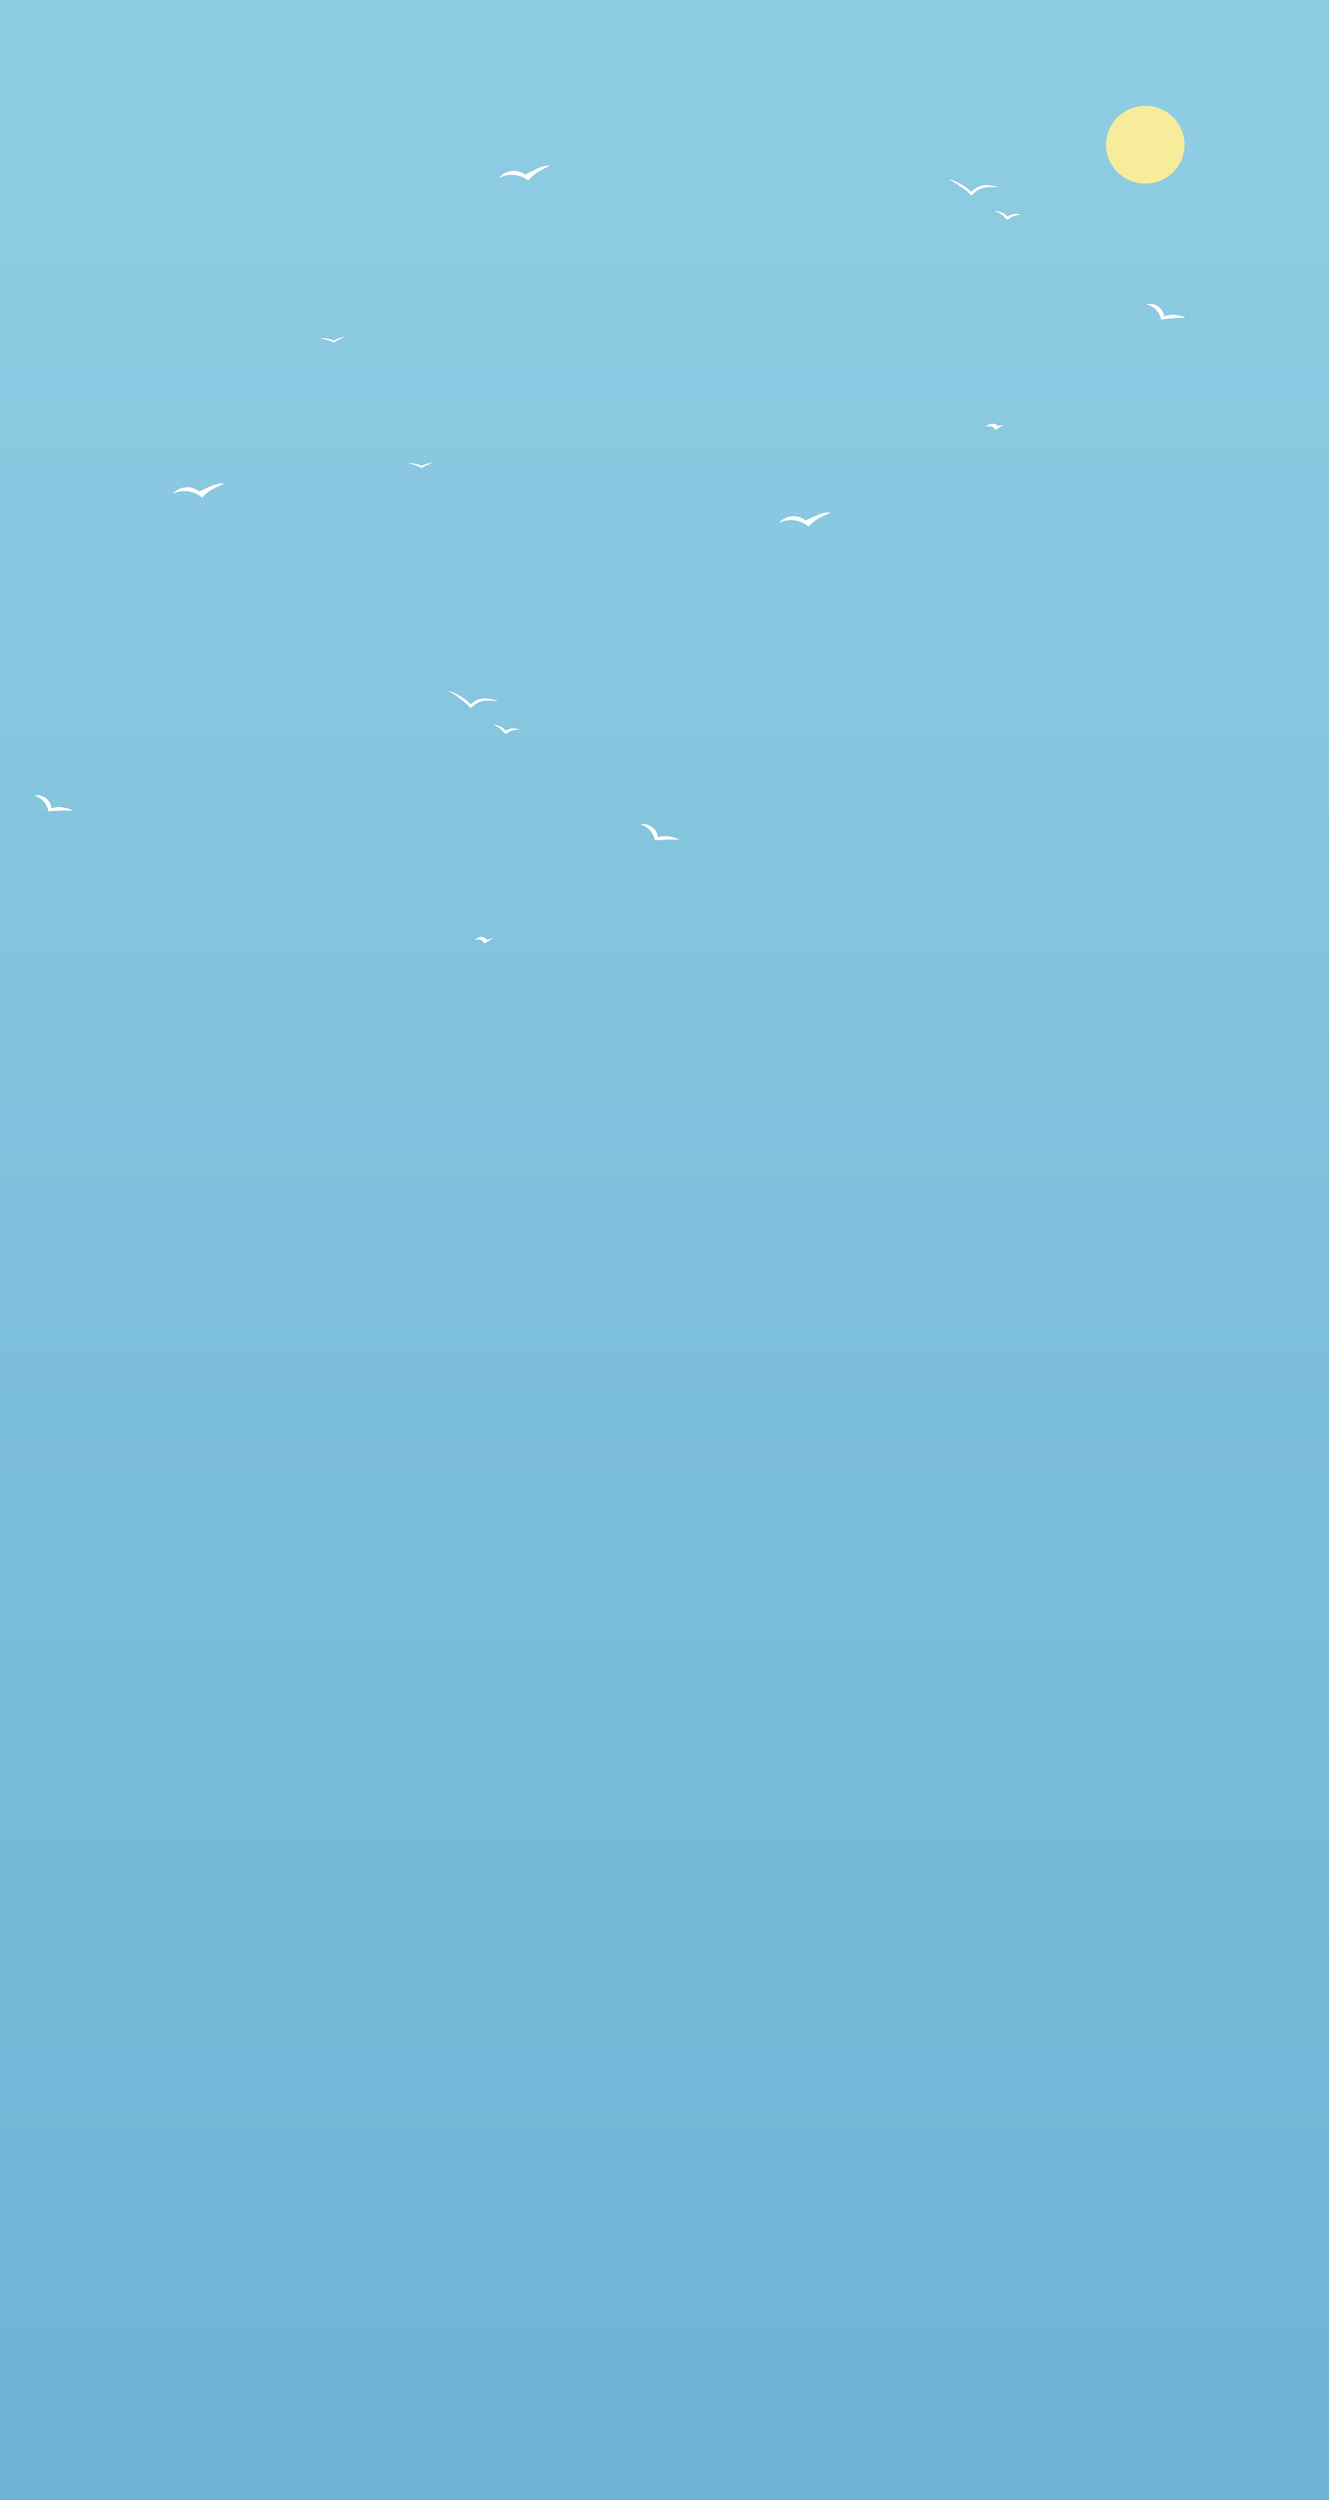 <?xml version="1.0" encoding="utf-8"?>
<!-- Generator: Adobe Illustrator 27.6.1, SVG Export Plug-In . SVG Version: 6.00 Build 0)  -->
<svg version="1.1" id="Layer_1" xmlns="http://www.w3.org/2000/svg" xmlns:xlink="http://www.w3.org/1999/xlink" x="0px" y="0px"
	 viewBox="0 0 4930 9272.6" style="enable-background:new 0 0 4930 9272.6;" xml:space="preserve">
<rect x="0" y="0" width="4930" height="9272.6" fill="#333333" stroke="none"/>
<style type="text/css">
	.st0{fill:url(#SVGID_1_);}
	.st1{display:none;}
	.st2{display:inline;opacity:0.859;fill:#F9EBAB;enable-background:new    ;}
	
		.st3{display:inline;opacity:0.859;fill:url(#SVGID_00000127039724958633983930000002295743302770638739_);enable-background:new    ;}
	
		.st4{display:inline;opacity:0.349;fill:url(#SVGID_00000133515393393219533930000010975240580087289499_);enable-background:new    ;}
	
		.st5{display:inline;opacity:0.349;fill:url(#SVGID_00000127751352622333703920000011766648582238689700_);enable-background:new    ;}
	
		.st6{display:inline;opacity:0.349;fill:url(#SVGID_00000183957526171759550020000014833429755140976315_);enable-background:new    ;}
	
		.st7{display:inline;opacity:0.349;fill:url(#SVGID_00000178924174024829150600000003269016949355881095_);enable-background:new    ;}
	.st8{display:inline;}
	.st9{fill:url(#SVGID_00000139261017743116996960000003537147798677803156_);}
	.st10{fill:#C8E1E7;}
	
		.st11{display:inline;opacity:0.878;fill:url(#SVGID_00000059288039555742769470000012026273540705988013_);enable-background:new    ;}
	
		.st12{display:inline;opacity:0.878;fill:url(#SVGID_00000124863670555252776130000009281906711314150845_);enable-background:new    ;}
	
		.st13{display:inline;opacity:0.878;fill:url(#SVGID_00000140701175651464710030000014369682468372239037_);enable-background:new    ;}
	
		.st14{display:inline;opacity:0.878;fill:url(#SVGID_00000014601712868703387660000015261342187664912557_);enable-background:new    ;}
	
		.st15{display:inline;opacity:0.878;fill:url(#SVGID_00000020362649254920178030000008820002272301969585_);enable-background:new    ;}
	
		.st16{display:inline;opacity:0.671;fill:url(#SVGID_00000151518998776427349730000013114962583925409425_);enable-background:new    ;}
	.st17{display:inline;fill:#67AFD3;}
	.st18{display:inline;opacity:0.42;fill:#C8E1E7;enable-background:new    ;}
	.st19{display:inline;opacity:0.4;fill:#C8E1E7;enable-background:new    ;}
	.st20{display:inline;opacity:0.471;fill:#67AFD3;enable-background:new    ;}
	.st21{display:inline;opacity:0.349;fill:#72A336;enable-background:new    ;}
	.st22{display:inline;opacity:0.349;fill:#C8E1E7;enable-background:new    ;}
	.st23{fill:#F7EB9C;}
	.st24{display:inline;fill:#FFFFFF;stroke:#FFFFFF;stroke-miterlimit:10;}
	.st25{display:inline;fill:#C8E1E7;}
	
		.st26{display:inline;opacity:0.729;fill:url(#SVGID_00000177447444200306897170000005876056557604853660_);enable-background:new    ;}
	.st27{display:inline;fill:url(#SVGID_00000042738172031498785560000016416447633203691702_);}
	.st28{display:inline;fill:url(#SVGID_00000165207621643786195670000013147154505178061698_);}
	
		.st29{display:inline;opacity:0.212;fill:url(#SVGID_00000157991967627469931930000005037219195060977055_);enable-background:new    ;}
	.st30{fill:#FFFFFF;stroke:#67AFD3;stroke-miterlimit:10;}
</style>
<g id="BG">
	
		<linearGradient id="SVGID_1_" gradientUnits="userSpaceOnUse" x1="2465.005" y1="-1187.923" x2="2465.005" y2="10429.002" gradientTransform="matrix(1 0 0 1 0 566)">
		<stop  offset="9.106862e-02" style="stop-color:#8ECCE2"/>
		<stop  offset="1" style="stop-color:#67AFD3"/>
	</linearGradient>
	<path class="st0" d="M4930,9272.6c0-3966.8,0-4736.6,0-9272.6C2979.8,0,1897.4,0,0,0c0,3959.2,0,9272.6,0,9272.6
		S3015.9,9272.6,4930,9272.6z"/>
</g>
<g id="Nubes_bg" class="st1">
	<path class="st2" d="M2940,7000.5c0-103.5-31.8-142.4-115.9-129.8c-84.1,12.6-150,98.6-140.4,183.1
		c-44.8-30.4-115.3,24.9-96.5,75.6c-70.6,32.6-124.7,99.1-142.2,175c-69.3-9.2-137.6,58.7-128.8,128
		c-91.1,127.8-179.9,326.4-212.9,479.8c746.7,0,836.7,0,836.7,0"/>
	<path class="st2" d="M2267.3,7543.4c-68.1-1.8-127.2-19.6-195.3-21.4c24.7-136.3-112-184.2-148.3-60.3
		c-44.3-44.3-99.2-41.1-135.5-30c0-203.5-183.3-183.3-229.3-80.8c-36.5-72.7-87.2-141.5-134.7-101.6
		c29.4-116.6-63.1-189.1-137.1-186.6c-71.5,2.4-195.5,86.3-144.8,209.3c-23.1-43.8-69-52.2-98.7-17.2c-29.7,35-32.9,106.2-6.8,146.5
		c-54.5-33.2-125.1,2.5-152.5,77.3c21.1,27.4,42.2,54.8,63.4,82.2c-50.2-15.9-106.1,14.3-136.1,73.6c-30,59.2-32.4,144.1-5.9,206.6
		c468.7,61,939.8,82.9,1410.3,65.5"/>
	
		<linearGradient id="SVGID_00000081642248685518590560000014346113742676305340_" gradientUnits="userSpaceOnUse" x1="390.611" y1="6718.167" x2="87.9" y2="7051.149" gradientTransform="matrix(1 0 0 1 0 566)">
		<stop  offset="0" style="stop-color:#F9EBAB"/>
		<stop  offset="1" style="stop-color:#F9ECAC"/>
	</linearGradient>
	
		<path style="display:inline;opacity:0.859;fill:url(#SVGID_00000081642248685518590560000014346113742676305340_);enable-background:new    ;" d="
		M371.5,7259.3c9.4-37.5-4.8-79.9-34.9-104.3s-74.5-29.3-109.3-12.3c-5.6-40.5-68.4-57.1-93.3-24.6c-4.8-4.8-9.6-9.5-14.4-14.3
		c-2.9-18.5-23.2-32.2-41.4-28c-18.2,4.2-30.5,25.5-25,43.3c-23.1-12.7-30.1-13.5-53.2-26.2c0,328.2,0,482.7,0,819.3
		c126.2,0,228.1,0,384.2,0"/>
</g>
<g id="Nubes_bg_highlights" class="st1">
	
		<linearGradient id="SVGID_00000099635543552755843540000014254738574976649142_" gradientUnits="userSpaceOnUse" x1="22.876" y1="6618.608" x2="386.459" y2="6618.608" gradientTransform="matrix(1 0 0 1 0 566)">
		<stop  offset="0" style="stop-color:#FFFFFF"/>
		<stop  offset="1" style="stop-color:#FFFFFF"/>
	</linearGradient>
	
		<path style="display:inline;opacity:0.349;fill:url(#SVGID_00000099635543552755843540000014254738574976649142_);enable-background:new    ;" d="
		M372.3,7280.1c53.6-131.9-55.9-179.1-145.9-142.5c-7.4-53.1-85.5-39.3-94.8-22c-20.6-57.9-56.9-44.4-72.9-26.2
		c23.4-7.7,53.5,15,38.7,38.7c-14.9-11.6-37.1-12.7-53.1-2.6s-24.5,30.6-20.4,49.1c75.7-34.4,139.9-32.7,228.8,93.5
		c13-19.2,38.7-28.8,61-22.8c22.4,6,39.8,27.1,41.5,50.2C362,7287.8,376.2,7289.2,372.3,7280.1z"/>
	
		<linearGradient id="SVGID_00000057117151625667842560000000876859555564954813_" gradientUnits="userSpaceOnUse" x1="1130.984" y1="6789.002" x2="2155.5" y2="6789.002" gradientTransform="matrix(1 0 0 1 0 566)">
		<stop  offset="0" style="stop-color:#FFFFFF"/>
		<stop  offset="1" style="stop-color:#FFFFFF"/>
	</linearGradient>
	
		<path style="display:inline;opacity:0.349;fill:url(#SVGID_00000057117151625667842560000000876859555564954813_);enable-background:new    ;" d="
		M1426.1,7241.2c10.3-87.2-9.9-163-135.5-178.5c-87.2-10.8-166.8,83.8-159.1,171.3c37.3-28.6,139.6-9.8,158.3,93.7
		c34.4-26.4,88.3-22.4,118.5,8.7c68.8-40.9,170.9-4.3,198,71.1c64.1-14.8,135,37.9,139.4,103.5c46.5,17.4,93,34.8,139.6,52.2
		c19.8-42.8,95.7-37.3,109.2,7.9c55.1-11,115.8,22.3,135.9,74.8c-36.5,12.5-78.7-28.5-67.3-65.3c11.4-36.8,69.3-46.8,92.4-15.9
		c-44.3-12.4-78.1-55.6-79.3-101.6c-1.1-38.9-37-73.5-75.9-73.2c-38.9,0.3-74.2,35.6-74.6,74.6c-26.9-39.7-91.3-49.7-136.2-32.9
		c5.3-51.8-14.4-118.7-64.7-143.5c-50.3-24.8-142.7-8.2-167.6,59.3C1561.1,7299.5,1473.1,7217.5,1426.1,7241.2z"/>
	
		<linearGradient id="SVGID_00000119075226729836031870000017651512113649833615_" gradientUnits="userSpaceOnUse" x1="2699.754" y1="6249.32" x2="3043.865" y2="6635.938" gradientTransform="matrix(1 0 0 1 0 566)">
		<stop  offset="0" style="stop-color:#FFFFFF"/>
		<stop  offset="0.257" style="stop-color:#FFFEFC"/>
		<stop  offset="0.453" style="stop-color:#FEFCF4"/>
		<stop  offset="0.629" style="stop-color:#FDF9E5"/>
		<stop  offset="0.793" style="stop-color:#FBF4D1"/>
		<stop  offset="0.947" style="stop-color:#FAEEB7"/>
		<stop  offset="1" style="stop-color:#F9ECAC"/>
	</linearGradient>
	
		<path style="display:inline;opacity:0.349;fill:url(#SVGID_00000119075226729836031870000017651512113649833615_);enable-background:new    ;" d="
		M2940,6929.6c-25.8-86.2-190.9-88.3-244.9,46.8c46.4-107,227.8-55.8,244.9,120.6C2940.1,7095.8,2940.2,6930.4,2940,6929.6z"/>
	
		<linearGradient id="SVGID_00000074425789884549230520000006170766141692367506_" gradientUnits="userSpaceOnUse" x1="2628.876" y1="6463.326" x2="2855.332" y2="6712.73" gradientTransform="matrix(1 0 0 1 0 566)">
		<stop  offset="0" style="stop-color:#FFFFFF"/>
		<stop  offset="0.27" style="stop-color:#FFFEFC"/>
		<stop  offset="0.464" style="stop-color:#FEFCF4"/>
		<stop  offset="0.634" style="stop-color:#FDF9E6"/>
		<stop  offset="0.791" style="stop-color:#FCF5D3"/>
		<stop  offset="0.937" style="stop-color:#FAEFB9"/>
		<stop  offset="1" style="stop-color:#F9ECAC"/>
	</linearGradient>
	
		<path style="display:inline;opacity:0.349;fill:url(#SVGID_00000074425789884549230520000006170766141692367506_);enable-background:new    ;" d="
		M2682.9,7053.2c-18.3-13.5-48.7-8.6-67,4.8c-5.9,4.3-27.7,22.6-27.7,40.8c26.3-12.3,76.1,27.4,97.1,47.5s35.6,46.1,56.5,66.3
		c54.1,1.8,108.1,3.6,162.2,5.5c-37.7-12-75.8-24.1-110.2-43.6s-65.5-47.2-82.1-83.1C2692.3,7090.7,2674.1,7067.8,2682.9,7053.2z"/>
</g>
<g id="Nubes_medio" class="st1">
	<g class="st8">
		<g>
			
				<linearGradient id="SVGID_00000090294881186522489930000009864744949236846250_" gradientUnits="userSpaceOnUse" x1="700.037" y1="7424.041" x2="9.47" y2="8406.494" gradientTransform="matrix(1 0 0 1 0 566)">
				<stop  offset="0" style="stop-color:#C9E2E8"/>
				<stop  offset="1" style="stop-color:#F9ECAC"/>
			</linearGradient>
			<path style="fill:url(#SVGID_00000090294881186522489930000009864744949236846250_);" d="M1765.9,7704.6c-29.5-2-59-4-88.5-6
				c-15.1-61.1-79.5-98.3-130.5-75.5c32.3-73.1,5.2-173.7-57.1-212.4c-62.3-38.7-149.2-8.8-183.3,63.2
				c-78.9-129.2-218.6-225.6-356.4-239.4c-19.5-40.8-40.7-80.8-69.5-113c-35-39.2-83.7-65.9-131.6-57.1c-48,8.7-90.7,61-84.9,117.1
				c-14.9-49.9-64.3-82.2-108.6-70.9c-44.3,11.3-77.8,64.5-73.4,117c-68.8-9-140.2,25.6-185,86.6c-7.7-19.9-24.9-35.2-43.9-35.5
				c-22.5-0.4-43.1,20.3-48.5,45.2C201.9,7221,0,7222.9,0,7364.3c0,339.5-3.3,413.3,0,547.9c120.4,0,189.3-2.9,343.2-14.3
				c13.3-1,25.6-6.7,36.9-16c2.3,0.2,4.7,0.3,7,0.5c35.4-6,71.2-3.5,106.8-0.4c31.5,2.3,63,4.7,94.5,7.7
				c20.6-0.3,37.9,0.6,50.5,16.4c121.8-13.9,247.4-15.8,368.8-1.2c68.1,8.2,248.6,7.7,252.6,7.3c138.3-12.2,465.9-3.2,537.9-0.6
				c30.7,1.1,61.4-4,92.1-4.1c11.3-0.1,22.6,0.3,33.9,1c2.8-3.3,4.5-6.8,4.9-10.6C1943.8,7778.1,1867.8,7728.6,1765.9,7704.6z"/>
		</g>
	</g>
	<g class="st8">
		<g>
			<path class="st10" d="M2746.3,7524.6c30.6-14.7,64.2-32.5,74.8-64.8c10.6-32.3-24.1-75.1-53.3-57.7c17.6-20.2,18.1-53.3,0.9-73.9
				c-17.2-20.6-49.7-26.3-72.8-12.7c-1.3-6.3-3.2-12.5-5.5-18.5c-0.1-41.6-22.9-84-61.1-101.3c-7-3.2-14.3-5.4-21.7-6.8
				c-80.1-367.3-485.5-71.1-345.9,57.3c-78-7.1-156.3,52.5-170.3,129.5c-0.9,5.2-1.6,10.5-1.9,15.8c-47.4,4.8-92.4,29.9-113.8,72.1
				c-31.5,62.3,8.4,152.8,77.8,160.5c0,0-197.3,23.3-250.3,67.6c-78.1,27.2-151.8,68.2-217.4,124.6c-137.3,118.1-241.1-4.4-391.9,96
				c580.4,0,991.4,0,1613.4,0c16.9,0.8,132.8,0,132.8,0c0-126.7,0-279.8,0-295.2C2892.4,7556.8,2823.3,7522.5,2746.3,7524.6z"/>
		</g>
	</g>
</g>
<g id="Nubes_Medio_Highlights" class="st1">
	
		<linearGradient id="SVGID_00000059284791313878517930000011410662857897439914_" gradientUnits="userSpaceOnUse" x1="1184.16" y1="6352.314" x2="406.58" y2="6964.18" gradientTransform="matrix(1 0 0 1 0 566)">
		<stop  offset="0" style="stop-color:#F9EBAB"/>
		<stop  offset="0.135" style="stop-color:#F3E9B0"/>
		<stop  offset="0.349" style="stop-color:#E2E4BB"/>
		<stop  offset="0.614" style="stop-color:#C4DBCB"/>
		<stop  offset="0.918" style="stop-color:#9BCFDD"/>
		<stop  offset="1" style="stop-color:#8ECCE2"/>
	</linearGradient>
	
		<path style="display:inline;opacity:0.878;fill:url(#SVGID_00000059284791313878517930000011410662857897439914_);enable-background:new    ;" d="
		M568.9,7422.9c-14.8-2.9-29.8-4.8-44.8-5.6C538.9,7419.5,553.9,7421.8,568.9,7422.9z"/>
	
		<linearGradient id="SVGID_00000036934363734211892450000008357459095851691158_" gradientUnits="userSpaceOnUse" x1="1550.693" y1="6572.669" x2="706.569" y2="7562.335" gradientTransform="matrix(1 0 0 1 0 566)">
		<stop  offset="0" style="stop-color:#FFFFFF"/>
		<stop  offset="0.175" style="stop-color:#FEFDF8"/>
		<stop  offset="0.451" style="stop-color:#FDF9E4"/>
		<stop  offset="0.792" style="stop-color:#FBF1C3"/>
		<stop  offset="1" style="stop-color:#F9ECAC"/>
	</linearGradient>
	
		<path style="display:inline;opacity:0.878;fill:url(#SVGID_00000036934363734211892450000008357459095851691158_);enable-background:new    ;" d="
		M1550,7615.5c31-66.9-3.6-167.7-65.4-207.8s-135.8,0.8-184.2,56.4c-57.8-144.2-235.6-240.9-355-230.1
		c-4.2-91.2-100.3-185.7-190.5-171.4c-24.4,3.9-43.8,15.1-59.3,31.4c0.9,1,1.7,2.1,2.5,3.2c42.6,65.6-64,180.9-65.6,196.2
		c32.2-8.2,63.4,27.9,58.5,60.8c-4.9,32.9-35.5,57.2-67.8,65.1c-17.7,4.4-36,4.8-54.2,3.5c38.9,7.8,76.3,22.8,110.1,43.6
		c102.3-40.6,165.1,31.4,98,91.1c11.3,15.8,21.2,32.7,29.4,50.4c5.5-5.8,11.5-10.9,18-15.4c0.1-0.3,0.2-0.5,0.3-0.8
		c1.9-4.7,3.5-10,6.1-14.4c4.4-7.6,11-14.1,18-19.4c14.2-10.8,31.8-14,49-9.5c14,3.6,27.4,11.9,37.7,22.4
		c34.1,6.5,65.8,24.3,86,52.7c9.5-34.3,45.9-59,81.3-55.1s65.6,35.7,67.6,71.3c38.1-37.4,96.7,23.8,143.8,2.9
		c61-27,53.2,28.1,51.9,32c41.5-18.3,39.9-4.7,63.4,38.9c11.2,8,20.9,18.1,28.8,30.1c11.6,17.7,18.6,38.9,21.9,59.8
		c1.6,10.2,2.5,20.4,2.9,30.6c81.4-7.9,224.6,69.1,313.4,63.6C1809.9,7784.3,1655.2,7591.8,1550,7615.5z"/>
	
		<linearGradient id="SVGID_00000036937441710944998140000000080198924488922256_" gradientUnits="userSpaceOnUse" x1="700.141" y1="6928.768" x2="411.616" y2="7050.244" gradientTransform="matrix(1 0 0 1 0 566)">
		<stop  offset="0" style="stop-color:#F9EBAB"/>
		<stop  offset="0.109" style="stop-color:#E5E5B9"/>
		<stop  offset="0.297" style="stop-color:#C7DCCA"/>
		<stop  offset="0.483" style="stop-color:#AFD5D5"/>
		<stop  offset="0.664" style="stop-color:#9DD0DD"/>
		<stop  offset="0.839" style="stop-color:#92CDE1"/>
		<stop  offset="1" style="stop-color:#8ECCE2"/>
	</linearGradient>
	
		<path style="display:inline;opacity:0.878;fill:url(#SVGID_00000036937441710944998140000000080198924488922256_);enable-background:new    ;" d="
		M657.7,7583.9c-26.3-72.6-109-119.8-185-105.6c5.6,11.8,11.2,23.6,16.8,35.4c-29-23.5-36,2.2-72.4,10.4
		c86.8,32.4,135.4,43.6,207.9,101.3c10.7,8.5,28.7,5.4,35.8-6.3C668,7607.4,660.4,7591.3,657.7,7583.9z"/>
	
		<linearGradient id="SVGID_00000094594796088899910450000002852278619894062491_" gradientUnits="userSpaceOnUse" x1="684.911" y1="6487.079" x2="443.584" y2="6728.407" gradientTransform="matrix(1 0 0 1 0 566)">
		<stop  offset="0" style="stop-color:#FFFFFF"/>
		<stop  offset="0.245" style="stop-color:#FDFAE8"/>
		<stop  offset="0.75" style="stop-color:#FAF0BD"/>
		<stop  offset="1" style="stop-color:#F9ECAC"/>
	</linearGradient>
	
		<path style="display:inline;opacity:0.878;fill:url(#SVGID_00000094594796088899910450000002852278619894062491_);enable-background:new    ;" d="
		M644.6,7150.3c-17.8,24.8-27,48.6-44.8,73.5c4.7-46.5-59.2-84.6-102-65.8C552.1,7081.9,615.6,7106.5,644.6,7150.3z"/>
	
		<linearGradient id="SVGID_00000169540890912445099740000007567196320577096892_" gradientUnits="userSpaceOnUse" x1="2174.209" y1="6746.733" x2="1927.514" y2="7211.527" gradientTransform="matrix(1 0 0 1 0 566)">
		<stop  offset="0" style="stop-color:#FFFFFF"/>
		<stop  offset="0.176" style="stop-color:#FFFEFA"/>
		<stop  offset="0.411" style="stop-color:#FDFAEB"/>
		<stop  offset="0.68" style="stop-color:#FBF4D2"/>
		<stop  offset="0.971" style="stop-color:#FAECB0"/>
		<stop  offset="1" style="stop-color:#F9ECAC"/>
	</linearGradient>
	
		<path style="display:inline;opacity:0.878;fill:url(#SVGID_00000169540890912445099740000007567196320577096892_);enable-background:new    ;" d="
		M2090.9,7390.8c-34.9,2.2-76.3,25.1-100.4,50.3c-24.1,25.2-35.5,59.7-21.9,100.1c2.9,8.7-11.9-17,213.6-17
		c-31.5-1.1-63-17.6-81.1-43.4C2082.9,7455.1,2077.6,7420.8,2090.9,7390.8z"/>
	
		<linearGradient id="SVGID_00000162331539626677424720000000365589703216016262_" gradientUnits="userSpaceOnUse" x1="2800.571" y1="6329.927" x2="2322.299" y2="7358.374" gradientTransform="matrix(1 0 0 1 0 566)">
		<stop  offset="0" style="stop-color:#FFFFFF"/>
		<stop  offset="0.177" style="stop-color:#FFFEFA"/>
		<stop  offset="0.409" style="stop-color:#FDFAEB"/>
		<stop  offset="0.671" style="stop-color:#FCF5D3"/>
		<stop  offset="0.954" style="stop-color:#FAEDB2"/>
		<stop  offset="1" style="stop-color:#F9ECAC"/>
	</linearGradient>
	
		<path style="display:inline;opacity:0.671;fill:url(#SVGID_00000162331539626677424720000000365589703216016262_);enable-background:new    ;" d="
		M2249.9,7255.1c-25-11-56.1-6.6-77.1,10.9s-30.9,47.3-24.6,73.9c23.9-4,47.7-8,71.6-12c-15.9,24.9-16.7,58.8-1.8,84.4
		c14.9,25.6,44.7,41.8,74.2,40.2c-9.9-37.5,19.2-80.3,57.7-84.9c38.5-4.6,76.9,30,76.2,68.8c0.8-11.1,11.1-20.6,22.2-20.4
		c11.1,0.2,21.2,9.9,21.7,20.9c52.2-4.9,106.1,20.1,136.1,63.1c-3.2-16.4,5-34.4,19.5-42.7c14.5-8.3,34.2-6.2,46.7,4.9
		c62.3,55.4,67.7,163,11.4,224.5c52.2-34.2,126.6-29.7,174.4,10.3c4.3-10.7,24.6-5.2,22.8,6.2c39.5-31.8,30.3-98.9-5.9-134.4
		c-36.2-35.4-89.2-46.8-139.4-53.7c35.7,12.9,80-10.6,89.3-47.4c9.2-36.8-14.8-66.2-52.4-71.7c40-75.1-49.5-107.7-83.5-86.3
		c17.6-60.6-41-109.9-81.2-120.9c-6.8-210.7-320.5-236.8-340.2-54c-5.4,49.7,21.2,102,70.6,95.1
		C2310.6,7239.8,2283.3,7249.6,2249.9,7255.1z"/>
</g>
<g id="Nubes_frente" class="st1">
	<path class="st17" d="M919.5,7707.5C902.8,7579.2,714.3,7366,503,7450.7c-113.5,45.5-187.8,186-167.1,316.1
		c-13.4-38.4-49.6-65.9-87.3-66.2c-37.7-0.3-74.2,26.7-88.1,65c-32.6-36.9-87.4-47.9-129.8-25.9c-6.7,3.5-8,4.7-13.9,9.6
		c0,15.2-0.7,69.2,0,72.1c19.6-1.1,1132.1,76.4,1263.7,76.4C1260.8,7692.8,956.7,7588,919.5,7707.5z"/>
	<path class="st17" d="M2700.7,7823.5c-42.4-137.4-161-246.4-293.8-262.1c-149.6-17.7-304.5,83.7-360.6,236.1
		c-23.2-56.6-90-86.5-142.9-63.9c-40.4,17.2-66.7,42.7-69.4,89.5C1847.3,7823,2693.4,7823.5,2700.7,7823.5z"/>
	<path class="st17" d="M2940,7862.1c-10.4-21-36.1-19.2-46.2,0.5c-35.6-175.4-233.8-126.6-254.9-39.1
		c-164-86.2-402.3-78.7-633.4-10.1c-38.6-34.1-130.7-36.8-170.1-3.5c-37.6-42.5-72.2-54.4-128.5-62.1
		c-56.3-7.7-119.5,19.9-140.2,72.8s-19.2,92.2,37.5,91.6c0,0,873.8,0,1335.7,0c0.2-0.8-0.2-2.1,0-2.8
		C2939.5,7907.7,2940,7862.1,2940,7862.1z"/>
	<path class="st17" d="M1634.5,7912.5c-118.2-104.6-204.7-107.8-356.9-23.5c-137.5-233-399.8-96.1-665.7-96.1
		c-51.9-88-187.3-48.9-283.7-15.2c-96.4,33.7-171.9,33.2-157.8,134.4C170.4,7912.2,1348.7,7912.5,1634.5,7912.5z"/>
	<path class="st17" d="M216.9,7801.9c29.8-14.3,119.7,110.4,86.6,110.4C26.2,7912.4,0,7912.2,0,7912.2c0-45.9,0-170.2,0-293.2
		c0-29.6,112.7-66.1,157.9,143.8"/>
</g>
<g id="Nubes_frente_highlights" class="st1">
	<path class="st18" d="M914.2,7681.9c-39.4,17.8-88.9,32-128.3,49.8c-59.8-138.8-206.3-235.6-357.5-236.2
		c63.8-74.7,185.7-76.4,278.1-44.6C798.9,7482.7,883.3,7566.4,914.2,7681.9z"/>
	<path class="st18" d="M1208.8,7868.1c24.3,0,65,7.4,68.3,7.4c0-59.7-70.7-129.7-103.2-154.7c-75.3-57.9-207.9-90.3-250.3-23.6
		C1037.6,7650.4,1182.6,7752.1,1208.8,7868.1z"/>
	<path class="st18" d="M2681.4,7773.5c-37.2-67.4-61.2-112.8-124.1-157.2c-62.9-44.4-127.2-63.8-203.7-54.6
		c-76.5,9.2-183.5,39.5-216,109.4c219.5-37.7,392.1,45.2,468.7,121.9C2641.6,7766.6,2682.7,7763.6,2681.4,7773.5z"/>
	<path class="st19" d="M160.4,7765.6c-3-77.4-100.7-242.1-160.4-143.6c58.4,8.6,115.2,82.2,68.5,132.2
		c55.3,7.7,85.6,25.6,107.4,76.9c50.6-54.3,124.3-59.4,152.3-16.2C320.9,7631,160.4,7716.1,160.4,7765.6z"/>
	<path class="st20" d="M1548.9,7852.3c-81.9-45.3-198.1-22.5-261.6,46.2c102.8-46.8,191.4-29.1,303.3-1.8
		C1590.6,7896.7,1561.4,7859.1,1548.9,7852.3z"/>
	<path class="st21" d="M1586.6,7791.4c-3.2,3.7-6.3,7.4-9.1,11.3c2.5-1.3,5.2-2.5,8-3.2c0.7-0.3,1.4-0.6,2.1-0.8
		C1587,7796.2,1586.6,7793.8,1586.6,7791.4z"/>
	<path class="st22" d="M2043.1,7790.2c-19.6-51.7-74.6-64.2-122.1-59.2s-75.2,32.3-85.5,78.9c-80.8-80.8-163.8-78.5-218.1-44.5
		c13.7-2.2,27.8-1.3,41.5,0.9c15.5,2.4,30.1,7.7,44.5,13.8c3.7,1.6,7.2,3.3,10.6,5.2c4.9,1.3,9.7,2.9,14.4,4.8
		c18.4,7.7,34.7,18.9,48.2,33.6c8.4,9.2,14.8,20,20.1,31.2c1.5,3.2,3.1,6.6,4.4,10.2c10.5-1.8,22.5-2.2,37.4,0.2
		c1.2-7,3.6-13.8,6.5-20.5c0.7-1.6,1.4-3.3,2.2-4.9c0.1-0.1,0.1-0.2,0.1-0.3c0.9-2.9,0.6-1.3,0,0c-0.1,0.4-0.3,0.9-0.4,1.5
		c1-3.3,2.6-6.5,4.1-9.6c1.8-3.7,4-7.1,6.5-10.4c12.8-16.9,29.8-27,51.1-29.2c17.3-1.8,36.7,3.8,50.7,14
		c8.9,6.6,16.4,14.5,22.8,23.3c7.9,8.7,14.8,18.6,20.2,28.8c1.6,2.9,3,5.9,4.3,8.9c1,2.4,2,4.8,3,7.2l0,0c0-0.2,0.1,0,0.5,0.7
		c0.4,0.6,0.7,1.3,1.1,2c0.3,0.6,0.6,1.1,0.8,1.7c7.8-4.4,13.4-9,15.2-13.2C2034.9,7848.1,2048.6,7804.8,2043.1,7790.2z"/>
</g>
<g id="Sol">
	<ellipse class="st23" cx="4248.6" cy="536.8" rx="145.6" ry="144.3"/>
</g>
<g id="Estrellas" class="st1">
	<circle class="st24" cx="539.6" cy="6805.1" r="6.8"/>
	<circle class="st24" cx="170.4" cy="6984.2" r="5.5"/>
	<circle class="st24" cx="1358" cy="6523.8" r="13.5"/>
	<circle class="st24" cx="1609.3" cy="7205.7" r="5"/>
	<circle class="st24" cx="2213.7" cy="6794.1" r="8.5"/>
	<circle class="st24" cx="2785.2" cy="6746" r="13.5"/>
	<circle class="st24" cx="942.2" cy="6932.4" r="14"/>
	<circle class="st24" cx="1527.3" cy="6715.4" r="2.5"/>
	<circle class="st24" cx="121.9" cy="6595.8" r="5.5"/>
	<ellipse class="st24" cx="372.8" cy="6877" rx="1.3" ry="1.2"/>
	<circle class="st24" cx="2040.8" cy="7109" r="10"/>
	<ellipse class="st24" cx="2361.6" cy="6994.1" rx="4.9" ry="8.7"/>
	<circle class="st24" cx="2627.3" cy="6888.8" r="1.5"/>
	<circle class="st24" cx="32.5" cy="6642.5" r="2.8"/>
	<ellipse class="st24" cx="1108" cy="6692.2" rx="7" ry="6"/>
	<circle class="st24" cx="1437.1" cy="7007.8" r="5"/>
	<circle class="st24" cx="2364.1" cy="6423.6" r="2.4"/>
</g>
<g id="Nubes_top" class="st1">
	<path class="st25" d="M201,6322.2c60.2,12.2-188.9-27.8-7.2,58.1c93.7,44.2-79.5,98.5-193.9,163.8c0.2,4.2,0.1,75,0,82.3
		c183.6-57,348.3-115.2,355.7-80.2c5.8,27.5-168.1,116-236.9,184.8c130.1-4.1,229.5-119.8,341.5-172.2c68.7-32.1,136-23,215.2-36.6
		c79.2-13.6,139.4-54.7,123.3-113.5c82.3,9.9,170-31.9,191.3-91.2L201,6322.2z"/>
	
		<linearGradient id="SVGID_00000107551416798169656140000002594356216738137011_" gradientUnits="userSpaceOnUse" x1="519.963" y1="5980.024" x2="-8.737" y2="6847.988" gradientTransform="matrix(1 0 0 1 0 566)">
		<stop  offset="0" style="stop-color:#C8E1E7"/>
		<stop  offset="0.219" style="stop-color:#C4DFE7"/>
		<stop  offset="0.494" style="stop-color:#B7DAE6"/>
		<stop  offset="0.798" style="stop-color:#A1D2E4"/>
		<stop  offset="1" style="stop-color:#8ECCE2"/>
	</linearGradient>
	
		<path style="display:inline;opacity:0.729;fill:url(#SVGID_00000107551416798169656140000002594356216738137011_);enable-background:new    ;" d="
		M629.8,6504.2c-66.2,18.1-341.2,205.5-396.9,237.7c46.5-3.6,131.5-25.4,106.2,15.2c-91.4,147.1-361.7,184.6-339.4,240.6
		c31,78,757.4-343.2,703.4-343.2C395,6682.4,661.8,6495.5,629.8,6504.2z"/>
	
		<linearGradient id="SVGID_00000090261298605686208960000000829246339272317589_" gradientUnits="userSpaceOnUse" x1="365.726" y1="6135.541" x2="98.346" y2="6574.498" gradientTransform="matrix(1 0 0 1 0 566)">
		<stop  offset="0" style="stop-color:#C8E1E7"/>
		<stop  offset="0.249" style="stop-color:#CBE2E8"/>
		<stop  offset="0.491" style="stop-color:#D5E8EC"/>
		<stop  offset="0.731" style="stop-color:#E5F0F3"/>
		<stop  offset="0.967" style="stop-color:#FBFDFD"/>
		<stop  offset="1" style="stop-color:#FFFFFF"/>
	</linearGradient>
	<path style="display:inline;fill:url(#SVGID_00000090261298605686208960000000829246339272317589_);" d="M241,6923.4
		c21.1-39.1,42.3-78.1,63.4-117.2c-56.4,48.4-112.8,96.8-169.2,145.1c46.1-2.4,87.6-29.5,119.7-62.6c32.1-33.1,56.8-72.6,85.6-108.5
		c28.9-36,63.6-69.5,107.2-84.5c-24.5-14.1-56.9-2.3-76.5,18c-19.6,20.3-30.1,47.4-43.4,72.4s-31.5,49.7-58.3,58.4"/>
	
		<linearGradient id="SVGID_00000147189159503141331780000001737188102979015042_" gradientUnits="userSpaceOnUse" x1="369.089" y1="6063.143" x2="259.113" y2="6243.69" gradientTransform="matrix(1 0 0 1 0 566)">
		<stop  offset="0" style="stop-color:#C8E1E7"/>
		<stop  offset="0.221" style="stop-color:#CDE3E9"/>
		<stop  offset="0.497" style="stop-color:#DAEAEE"/>
		<stop  offset="0.803" style="stop-color:#EFF6F7"/>
		<stop  offset="1" style="stop-color:#FFFFFF"/>
	</linearGradient>
	<path style="display:inline;fill:url(#SVGID_00000147189159503141331780000001737188102979015042_);" d="M354.2,6711.5
		c-29.3,5.2-58.6,10.4-87.9,15.5c48.2-31.8,96.4-63.6,144.5-95.4C389.5,6660,368.2,6688.3,354.2,6711.5z"/>
	
		<linearGradient id="SVGID_00000181057187997653291130000003540209099344949693_" gradientUnits="userSpaceOnUse" x1="326.575" y1="5826.585" x2="16.863" y2="6335.037" gradientTransform="matrix(1 0 0 1 0 566)">
		<stop  offset="0" style="stop-color:#FFFFFF"/>
		<stop  offset="0.145" style="stop-color:#FBFDFE"/>
		<stop  offset="0.327" style="stop-color:#EEF7FA"/>
		<stop  offset="0.529" style="stop-color:#DAEDF5"/>
		<stop  offset="0.745" style="stop-color:#BCE0ED"/>
		<stop  offset="0.97" style="stop-color:#94CFE3"/>
		<stop  offset="1" style="stop-color:#8ECCE2"/>
	</linearGradient>
	
		<path style="display:inline;opacity:0.212;fill:url(#SVGID_00000181057187997653291130000003540209099344949693_);enable-background:new    ;" d="
		M0,6626.3c119.6-57.9,237.3-87.7,370.1-94.1c-81.5,63.3-162.9,126.6-244.4,189.9c138.4-58.2,266.9-140.2,378-241.2
		c19.8-18,0.4-58.3-26-54.1c-95.4,15.1-190.9,30.2-286.3,45.3c33.5,7.6,70.1-16,79.5-49.1c9.4-33-7.3-70.8-36.7-88.6
		s-68.6-16-98,1.8c31.4,4.9,79.9,35.8,83.8,67.3s-37.3,60.9-66.6,73.3c-61.4,26-91.9,44.9-153.3,70.8"/>
</g>
<g id="Pajaritos">
	<path class="st30" d="M3676.1,687.2c-18.8-3.3-39.2-1.6-55.9,9.1c-6.1,3.9-11.7,8.8-17.1,13.9c-2.6-2.6-5.2-5-8-7.5
		c-9.8-8.3-20.7-15-31.7-21.1c-9.3-5.3-18.9-9.5-28.7-13.2c-6.7-1.8-13.5-2.6-20.1-3.7c-2.4-0.3-4.8-0.7-7.2-0.8
		c1.1,0.4,2.3,0.8,3.4,1.2c7.1,2.4,14,5.2,21,8c4.6,2.3,8.8,5.3,13.3,7.9c9.4,5.6,18.1,12.4,27.1,18.5c9.8,6.9,14.4,9.9,21.9,17.8
		c0.5,0.5,1.8,1.9,2.3,2.3c0.4,0.5,0.7,1.1,1.1,1.6c2,2.9,6,3.9,9,2.3c2.7-1.5,4.8-4.2,7.2-6.3c8.4-7.9,16.5-14,29-17.8
		c13.9-4.6,23.7-4.8,39.3-4.8c10.1,0.1,20.1,0.4,30.2,1.8C3700.5,692,3688.4,689.1,3676.1,687.2z"/>
	<path class="st30" d="M3785.8,794.3c-3.3-0.7-6.7-1.1-9.9-1.4c-7.9-0.5-15.8-0.1-23.5,1.9c-5.6,1.5-10.3,4.6-15.1,7.6
		c-0.5-0.5-1.1-1.1-1.4-1.5c-4.1-3.7-8-7.6-12.5-10.5c-3.5-1.8-7.2-3-10.8-4.4c-8.3-3-17.1-5.2-26-3.8c-1,0.1-1.9,0.3-2.9,0.5
		c1.5,0.3,3,0.5,4.5,0.8c2.9,0.7,5.4,1.8,8.2,2.6c1.6,0.7,3.3,1.5,5,2.4c5.9,3.3,11.8,6.7,17.6,10.5c3.5,3.5,6.9,7.2,10.2,11.2
		c5,6.7,10.5,5.7,16.2,0.7c2.9-2.3,5.9-4.2,9.1-5.9c4.6-2.4,19.2-6.5,28.4-7.8c3.5-0.7,7.9-0.1,11.7,0
		C3791.6,796.5,3788.7,795.3,3785.8,794.3z"/>
	<path class="st30" d="M1287.6,1245.9c-11.2,1.6-22,4.8-32.7,8.4c-5.2,1.9-10.8,3.7-15.1,7.1c-0.3,0.1-0.4,0.3-0.7,0.4
		c0,0-0.1,0-0.3,0.1c-0.1,0-0.4-0.1-0.7-0.1c-0.5-0.3-2.2-1-2.9-1.2c-4.9-3-20.8-6.1-30.5-6.8c-7.5-0.4-14.8,0.5-22,2.2
		c-1.1,0.3-2.2,0.5-3.3,0.8c0.3,0,0.5,0,0.8,0c8.6-0.1,17.3,0.5,25.6,2.7c7.2,2.3,14.6,4.1,21.6,6.9c-0.3-0.1-0.7-0.3-1.1-0.4
		c4.4,1.6,8.6,5.2,13.3,4.6c2.4-0.3,4.6-1.8,6.3-3.4c1-0.5,3.4-2.2,4.1-2.4C1262.4,1258.1,1274.8,1251.7,1287.6,1245.9z"/>
	<path class="st30" d="M4401.7,1180c-24.8-14.2-55.7-17.1-82.7-8c-3-31.7-40.8-54.7-70.4-42.9c28.6,4.4,53.2,28.3,58.2,56.9
		C4336.1,1182.3,4365.3,1178.7,4401.7,1180z"/>
	<path class="st30" d="M3727.2,1573.9c-11.7,7.5-23.3,14.8-35,22.3c-5.3-14.3-26.4-19.3-37.6-9c7.1-18,34.8-22.6,47.4-7.9
		C3711.3,1576.7,3720.4,1574.3,3727.2,1573.9z"/>
	<path class="st30" d="M1947.3,646.6c-29.7-23.8-79.5-15.2-99.6,17c33.6-21.2,80.6-18.1,111.2,7.1c35.4-36.9,46.4-36.2,83-56.6
		C2011.7,608,1969.7,637.5,1947.3,646.6z"/>
</g>
<g id="Pajaritos_00000126312365434069024940000002520519476853288120_">
	<path class="st30" d="M1820.1,2591.6c-18.6-4.1-39.1-3.4-56.3,6.6c-6.3,3.7-12.1,8.3-17.7,13.1c-2.5-2.7-4.9-5.3-7.7-7.8
		c-9.4-8.7-20-15.9-30.7-22.5c-9-5.7-18.5-10.4-28.1-14.5c-6.6-2.1-13.3-3.2-20-4.6c-2.4-0.4-4.7-0.9-7.2-1.1
		c1.1,0.5,2.3,0.9,3.3,1.4c7,2.8,13.8,5.8,20.6,8.9c4.5,2.5,8.6,5.7,13,8.5c9.1,6,17.5,13.2,26.2,19.7c9.5,7.4,14,10.6,21.1,18.8
		c0.5,0.6,1.7,2,2.2,2.4c0.4,0.6,0.6,1.1,1,1.7c1.9,2.9,5.8,4.2,8.9,2.7c2.8-1.4,4.9-4,7.5-5.9c8.8-7.5,17.1-13.3,29.7-16.5
		c14.1-4,23.9-3.7,39.5-3c10.1,0.6,20.1,1.3,30.1,3.1C1844.3,2597.4,1832.3,2594,1820.1,2591.6z"/>
	<path class="st30" d="M1925,2703.4c-3.2-0.8-6.6-1.4-9.9-1.8c-7.9-0.9-15.8-0.8-23.6,0.9c-5.6,1.2-10.5,4.2-15.4,6.9
		c-0.5-0.6-1-1.1-1.3-1.6c-3.9-3.9-7.7-8-12-11c-3.5-1.9-7.1-3.3-10.5-4.8c-8.2-3.4-16.9-5.9-25.8-5c-1,0.1-1.9,0.2-2.9,0.4
		c1.5,0.3,3,0.7,4.5,1c2.8,0.8,5.4,2,8,2.9c1.6,0.8,3.2,1.6,4.9,2.7c5.7,3.5,11.5,7.2,17.1,11.2c3.4,3.7,6.6,7.5,9.7,11.6
		c4.7,6.9,10.2,6.2,16.1,1.4c3-2.2,6-4,9.4-5.4c4.7-2.2,19.5-5.7,28.8-6.5c3.6-0.5,7.9,0.2,11.7,0.5
		C1930.6,2705.9,1927.8,2704.5,1925,2703.4z"/>
	<path class="st30" d="M1613.4,1713.3c-11.2,1.1-22.2,3.8-33,7c-5.3,1.7-10.9,3.2-15.4,6.4c-0.3,0.1-0.4,0.3-0.7,0.4
		c0,0-0.1,0-0.3,0.1c-0.1,0-0.4-0.2-0.7-0.2c-0.5-0.3-2.1-1-2.8-1.3c-4.8-3.2-20.5-7-30.2-8.1c-7.5-0.7-14.8-0.1-22.1,1.2
		c-1.1,0.2-2.2,0.4-3.3,0.7c0.3,0,0.5,0,0.8,0c8.6,0.2,17.2,1.3,25.4,3.8c7.1,2.6,14.4,4.7,21.3,7.9c-0.3-0.1-0.7-0.3-1.1-0.5
		c4.3,1.8,8.3,5.5,13.1,5.2c2.5-0.2,4.7-1.6,6.4-3.1c1-0.5,3.5-2,4.2-2.3C1587.7,1724.4,1600.4,1718.6,1613.4,1713.3z"/>
	<path class="st30" d="M2523.2,3116c-24.1-15.2-54.9-19.6-82.3-11.7c-1.6-31.8-38.4-56.5-68.4-45.9c28.4,5.6,51.9,30.6,55.7,59.4
		C2457.6,3115.4,2487,3113,2523.2,3116z"/>
	<path class="st30" d="M1832,3479.7c-12,7-23.9,13.8-35.9,20.8c-4.7-14.5-25.5-20.5-37.1-10.6c7.9-17.6,35.8-21,47.7-5.8
		C1815.9,3481.8,1825.2,3479.8,1832,3479.7z"/>
	<path class="st30" d="M2987.9,1929.2c-28.6-25.1-78.7-18.7-100.3,12.6c34.5-19.7,81.3-14.5,110.8,12c37-35.3,48-34.1,85.4-52.9
		C3053.9,1893.5,3010.7,1921.1,2987.9,1929.2z"/>
</g>
<g id="Pajaritos_00000079486835856269976410000003134572586521532295_">
	<path class="st30" d="M-429.4,2484.1c-18.6-4.1-39.1-3.4-56.3,6.6c-6.3,3.7-12.1,8.3-17.7,13.1c-2.5-2.7-4.9-5.3-7.7-7.8
		c-9.4-8.7-20-15.9-30.7-22.5c-9-5.7-18.5-10.4-28.1-14.5c-6.6-2.1-13.3-3.2-20-4.6c-2.4-0.4-4.7-0.9-7.2-1.1
		c1.1,0.5,2.3,0.9,3.3,1.4c7,2.8,13.8,5.8,20.6,8.9c4.5,2.5,8.6,5.7,13,8.5c9.1,6,17.5,13.2,26.2,19.7c9.5,7.4,14,10.6,21.1,18.8
		c0.5,0.6,1.7,2,2.2,2.4c0.4,0.6,0.6,1.1,1,1.7c1.9,2.9,5.8,4.2,8.9,2.7c2.8-1.4,4.9-4,7.5-5.9c8.8-7.5,17.1-13.3,29.7-16.5
		c14.1-4,23.9-3.7,39.5-3c10.1,0.6,20.1,1.3,30.1,3.1C-405.3,2489.9-417.2,2486.5-429.4,2484.1z"/>
	<path class="st30" d="M-324.5,2595.9c-3.2-0.8-6.6-1.4-9.9-1.8c-7.9-0.9-15.8-0.8-23.6,0.9c-5.6,1.2-10.5,4.2-15.4,6.9
		c-0.5-0.6-1-1.1-1.3-1.6c-3.9-3.9-7.7-8-12-11c-3.5-1.9-7.1-3.3-10.5-4.8c-8.2-3.4-16.9-5.9-25.8-5c-1,0.1-1.9,0.2-2.9,0.4
		c1.5,0.3,3,0.7,4.5,1c2.8,0.8,5.4,2,8,2.9c1.6,0.8,3.2,1.6,4.9,2.7c5.7,3.5,11.5,7.2,17.1,11.2c3.4,3.7,6.6,7.5,9.7,11.6
		c4.7,6.9,10.2,6.2,16.1,1.4c3-2.2,6-4,9.4-5.4c4.7-2.2,19.5-5.7,28.8-6.5c3.6-0.5,7.9,0.2,11.7,0.5
		C-318.9,2598.4-321.7,2597-324.5,2595.9z"/>
	<path class="st30" d="M-636.1,1605.8c-11.2,1.1-22.2,3.8-33,7c-5.3,1.7-10.9,3.2-15.4,6.4c-0.3,0.1-0.4,0.3-0.7,0.4
		c0,0-0.1,0-0.3,0.1c-0.1,0-0.4-0.2-0.7-0.2c-0.5-0.3-2.1-1-2.8-1.3c-4.8-3.2-20.5-7-30.2-8.1c-7.5-0.7-14.8-0.1-22.1,1.2
		c-1.1,0.2-2.2,0.4-3.3,0.7c0.3,0,0.5,0,0.8,0c8.6,0.2,17.2,1.3,25.4,3.8c7.1,2.6,14.4,4.7,21.3,7.9c-0.3-0.1-0.7-0.3-1.1-0.5
		c4.3,1.8,8.3,5.5,13.1,5.2c2.5-0.2,4.7-1.6,6.4-3.1c1-0.5,3.5-2,4.2-2.3C-661.8,1616.9-649.1,1611.1-636.1,1605.8z"/>
	<path class="st30" d="M273.7,3008.4c-24.1-15.2-54.9-19.6-82.3-11.7c-1.6-31.8-38.4-56.5-68.4-45.9c28.4,5.6,51.9,30.6,55.7,59.4
		C208,3007.9,237.4,3005.5,273.7,3008.4z"/>
	<path class="st30" d="M-417.6,3372.1c-12,7-23.9,13.8-35.9,20.8c-4.7-14.5-25.5-20.5-37.1-10.6c7.9-17.6,35.8-21,47.7-5.8
		C-433.6,3374.3-424.4,3372.3-417.6,3372.1z"/>
	<path class="st30" d="M738.3,1821.7c-28.6-25.1-78.7-18.7-100.3,12.6c34.5-19.7,81.3-14.5,110.8,12c37-35.3,48-34.1,85.4-52.9
		C804.4,1786,761.2,1813.6,738.3,1821.7z"/>
</g>
</svg>

